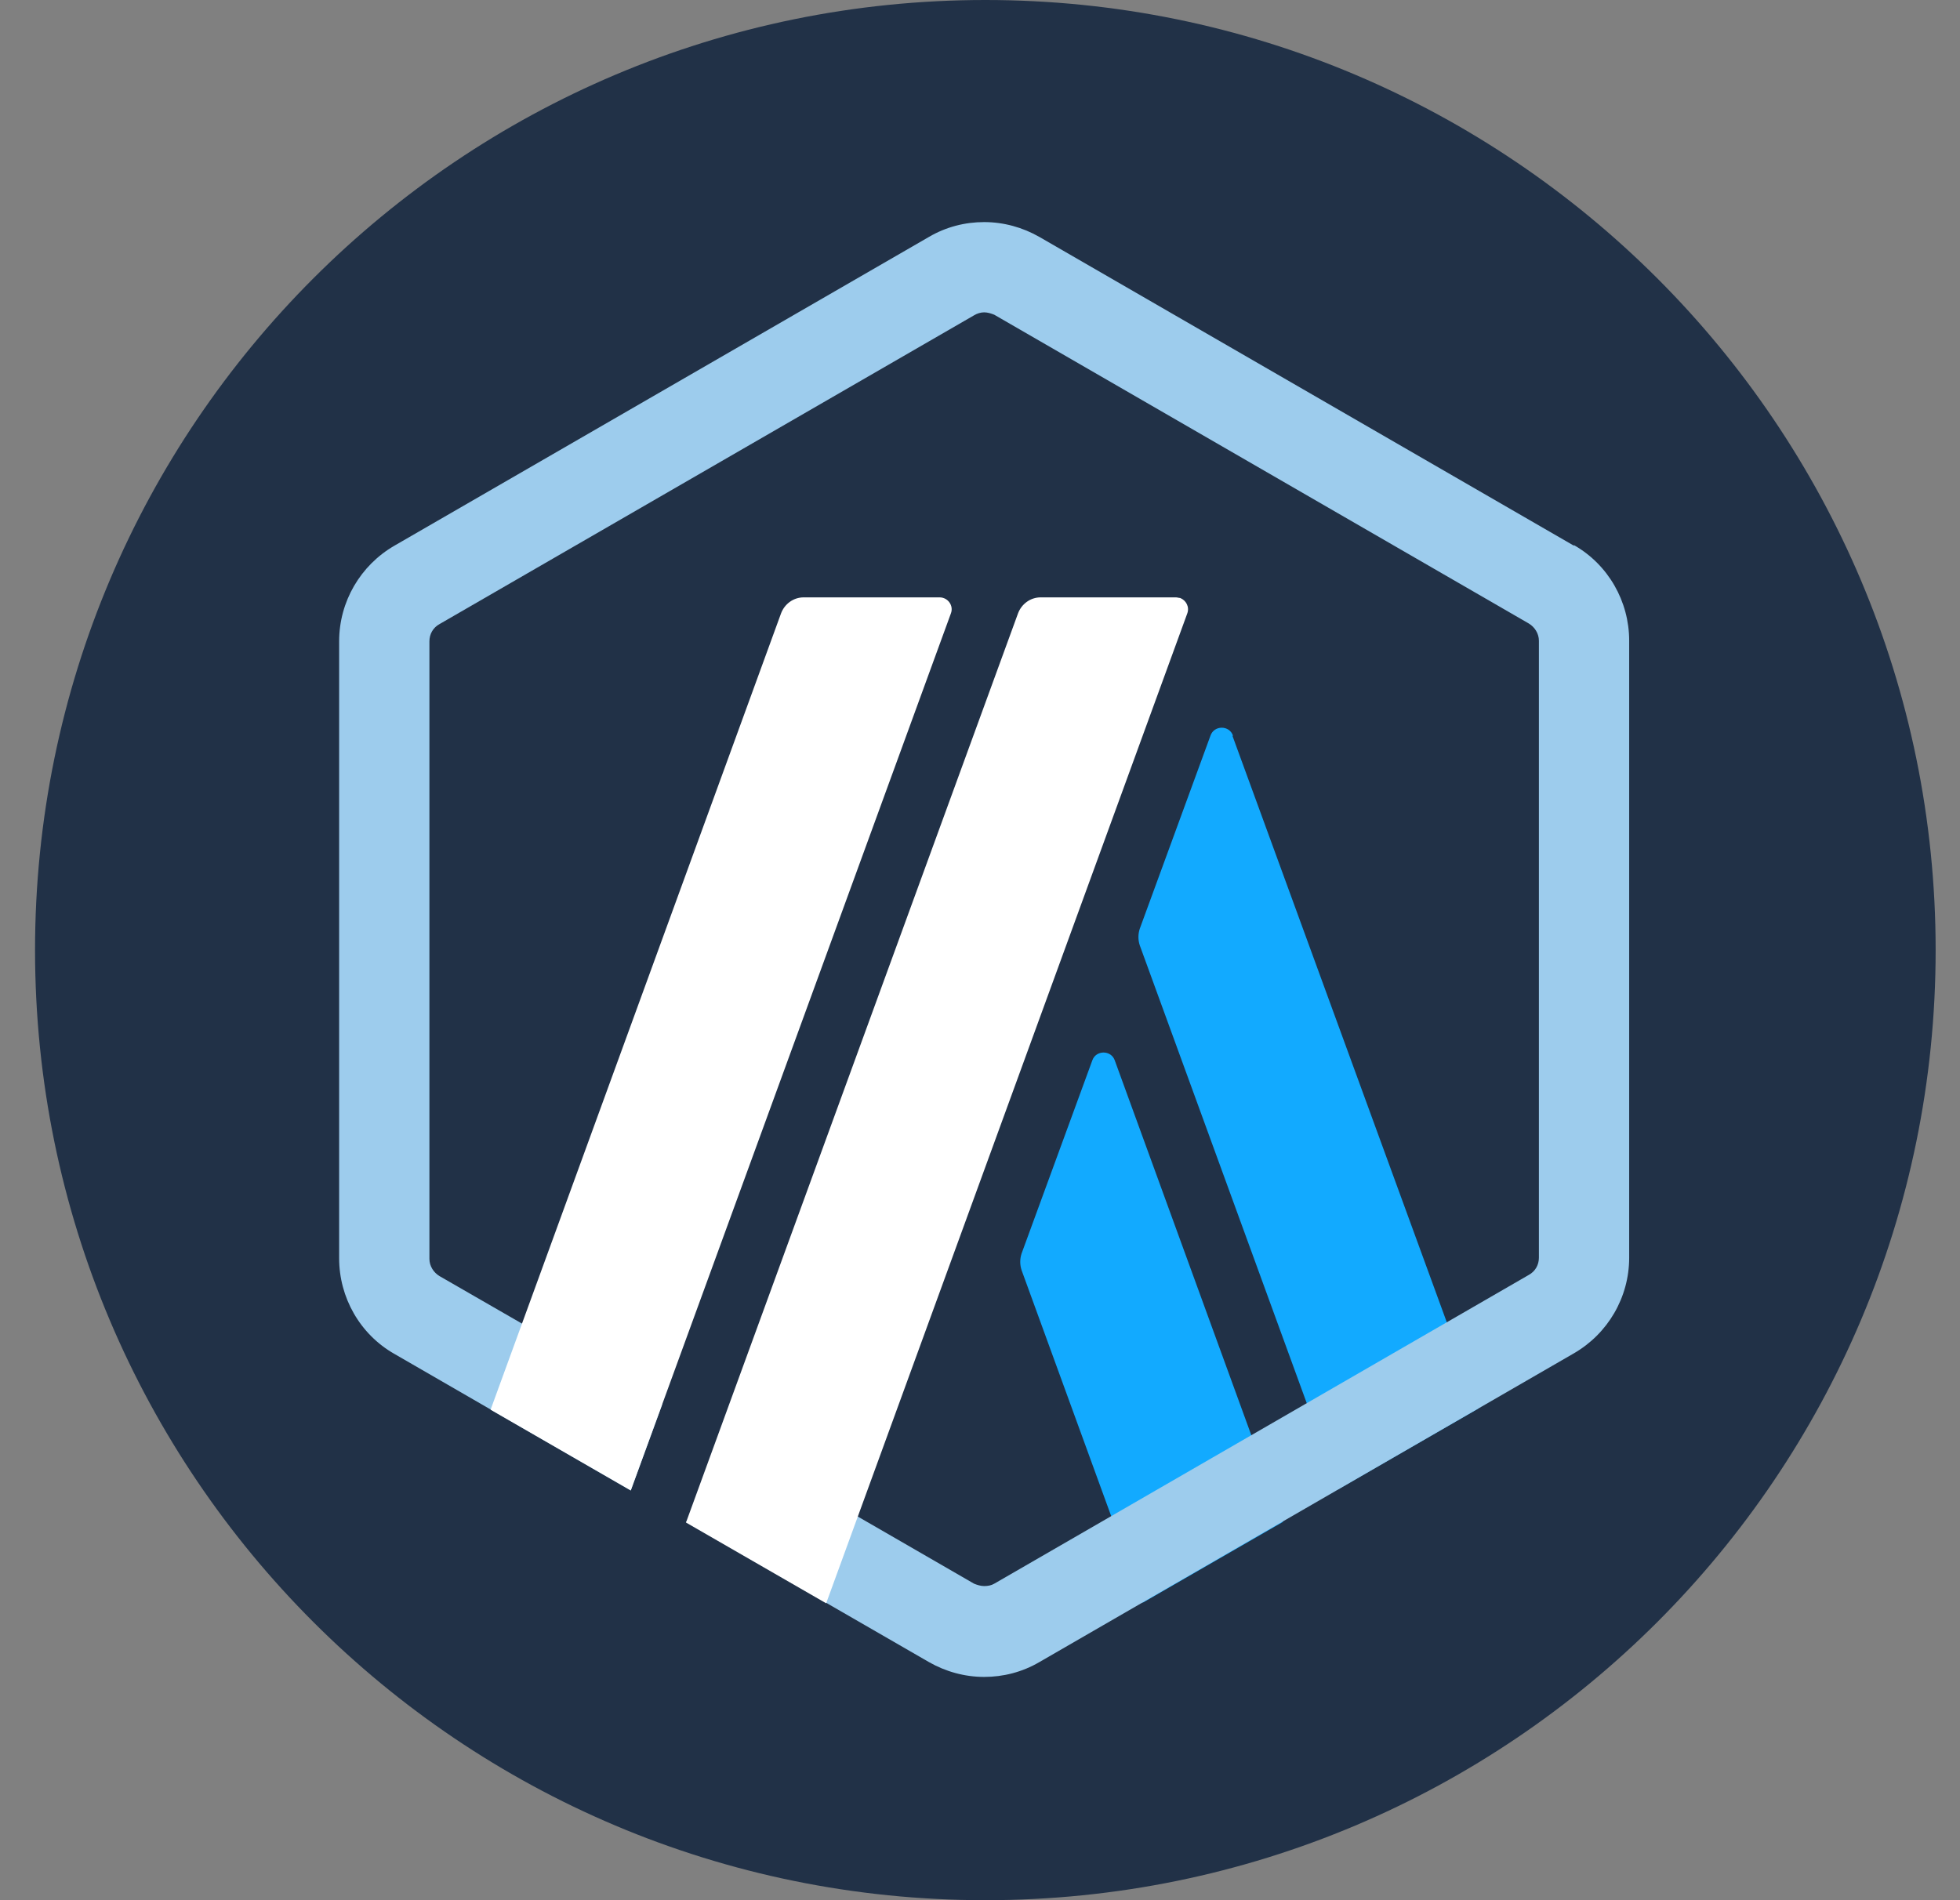 <svg width="33" height="32" viewBox="0 0 33 32" fill="none" xmlns="http://www.w3.org/2000/svg">
<rect x="0" y="0" width="33" height="32" fill="#808080" stroke="none"/>
<path d="M16.59 32C25.43 32 32.59 24.84 32.59 16C32.59 7.16 25.42 0 16.59 0C7.76 0 0.59 7.16 0.59 16C0.59 24.84 7.75 32 16.59 32Z" fill="#213147"/>
<path d="M18.39 17.86L17.2 21.11C17.17 21.2 17.17 21.3 17.2 21.39L19.24 26.99L21.6 25.63L18.77 17.86C18.71 17.68 18.45 17.68 18.39 17.86ZM20.76 12.39C20.7 12.21 20.44 12.21 20.38 12.39L19.19 15.64C19.16 15.73 19.16 15.83 19.19 15.92L22.53 25.08L24.89 23.72L20.75 12.39H20.76Z" fill="#12AAFF"/>
<path d="M26.5 9.19L17.5 3.99C17.22 3.83 16.9 3.74 16.57 3.74C16.25 3.74 15.93 3.82 15.64 3.99L6.64 9.19C6.07 9.52 5.71 10.13 5.71 10.8V21.19C5.71 21.85 6.06 22.47 6.64 22.8L10.62 25.1L11.15 23.65L7.4 21.49C7.3 21.43 7.23 21.32 7.23 21.2V10.8C7.23 10.68 7.29 10.57 7.4 10.51L16.4 5.31C16.45 5.28 16.51 5.26 16.57 5.26C16.63 5.26 16.69 5.28 16.74 5.3L25.74 10.5C25.84 10.56 25.91 10.67 25.91 10.79V21.18C25.91 21.3 25.85 21.41 25.74 21.47L16.74 26.67C16.69 26.7 16.63 26.71 16.57 26.71C16.51 26.71 16.45 26.69 16.4 26.67L12.73 24.55L11.55 25.63L15.64 27.99C15.92 28.15 16.24 28.24 16.57 28.24C16.89 28.24 17.21 28.16 17.5 27.99L26.5 22.79C27.07 22.46 27.43 21.85 27.43 21.18V10.79C27.43 10.13 27.08 9.51 26.5 9.18V9.19Z" fill="#9DCCED"/>
<path d="M15.81 10.06H13.53C13.36 10.06 13.21 10.17 13.15 10.33L8.26 23.74L10.62 25.1L16.01 10.33C16.06 10.2 15.96 10.06 15.82 10.06H15.81ZM19.8 10.06H17.52C17.35 10.06 17.2 10.17 17.14 10.33L11.55 25.64L13.91 27L19.99 10.33C20.03 10.22 19.97 10.11 19.87 10.07C19.85 10.07 19.82 10.06 19.8 10.06Z" fill="white"/>
</svg>
